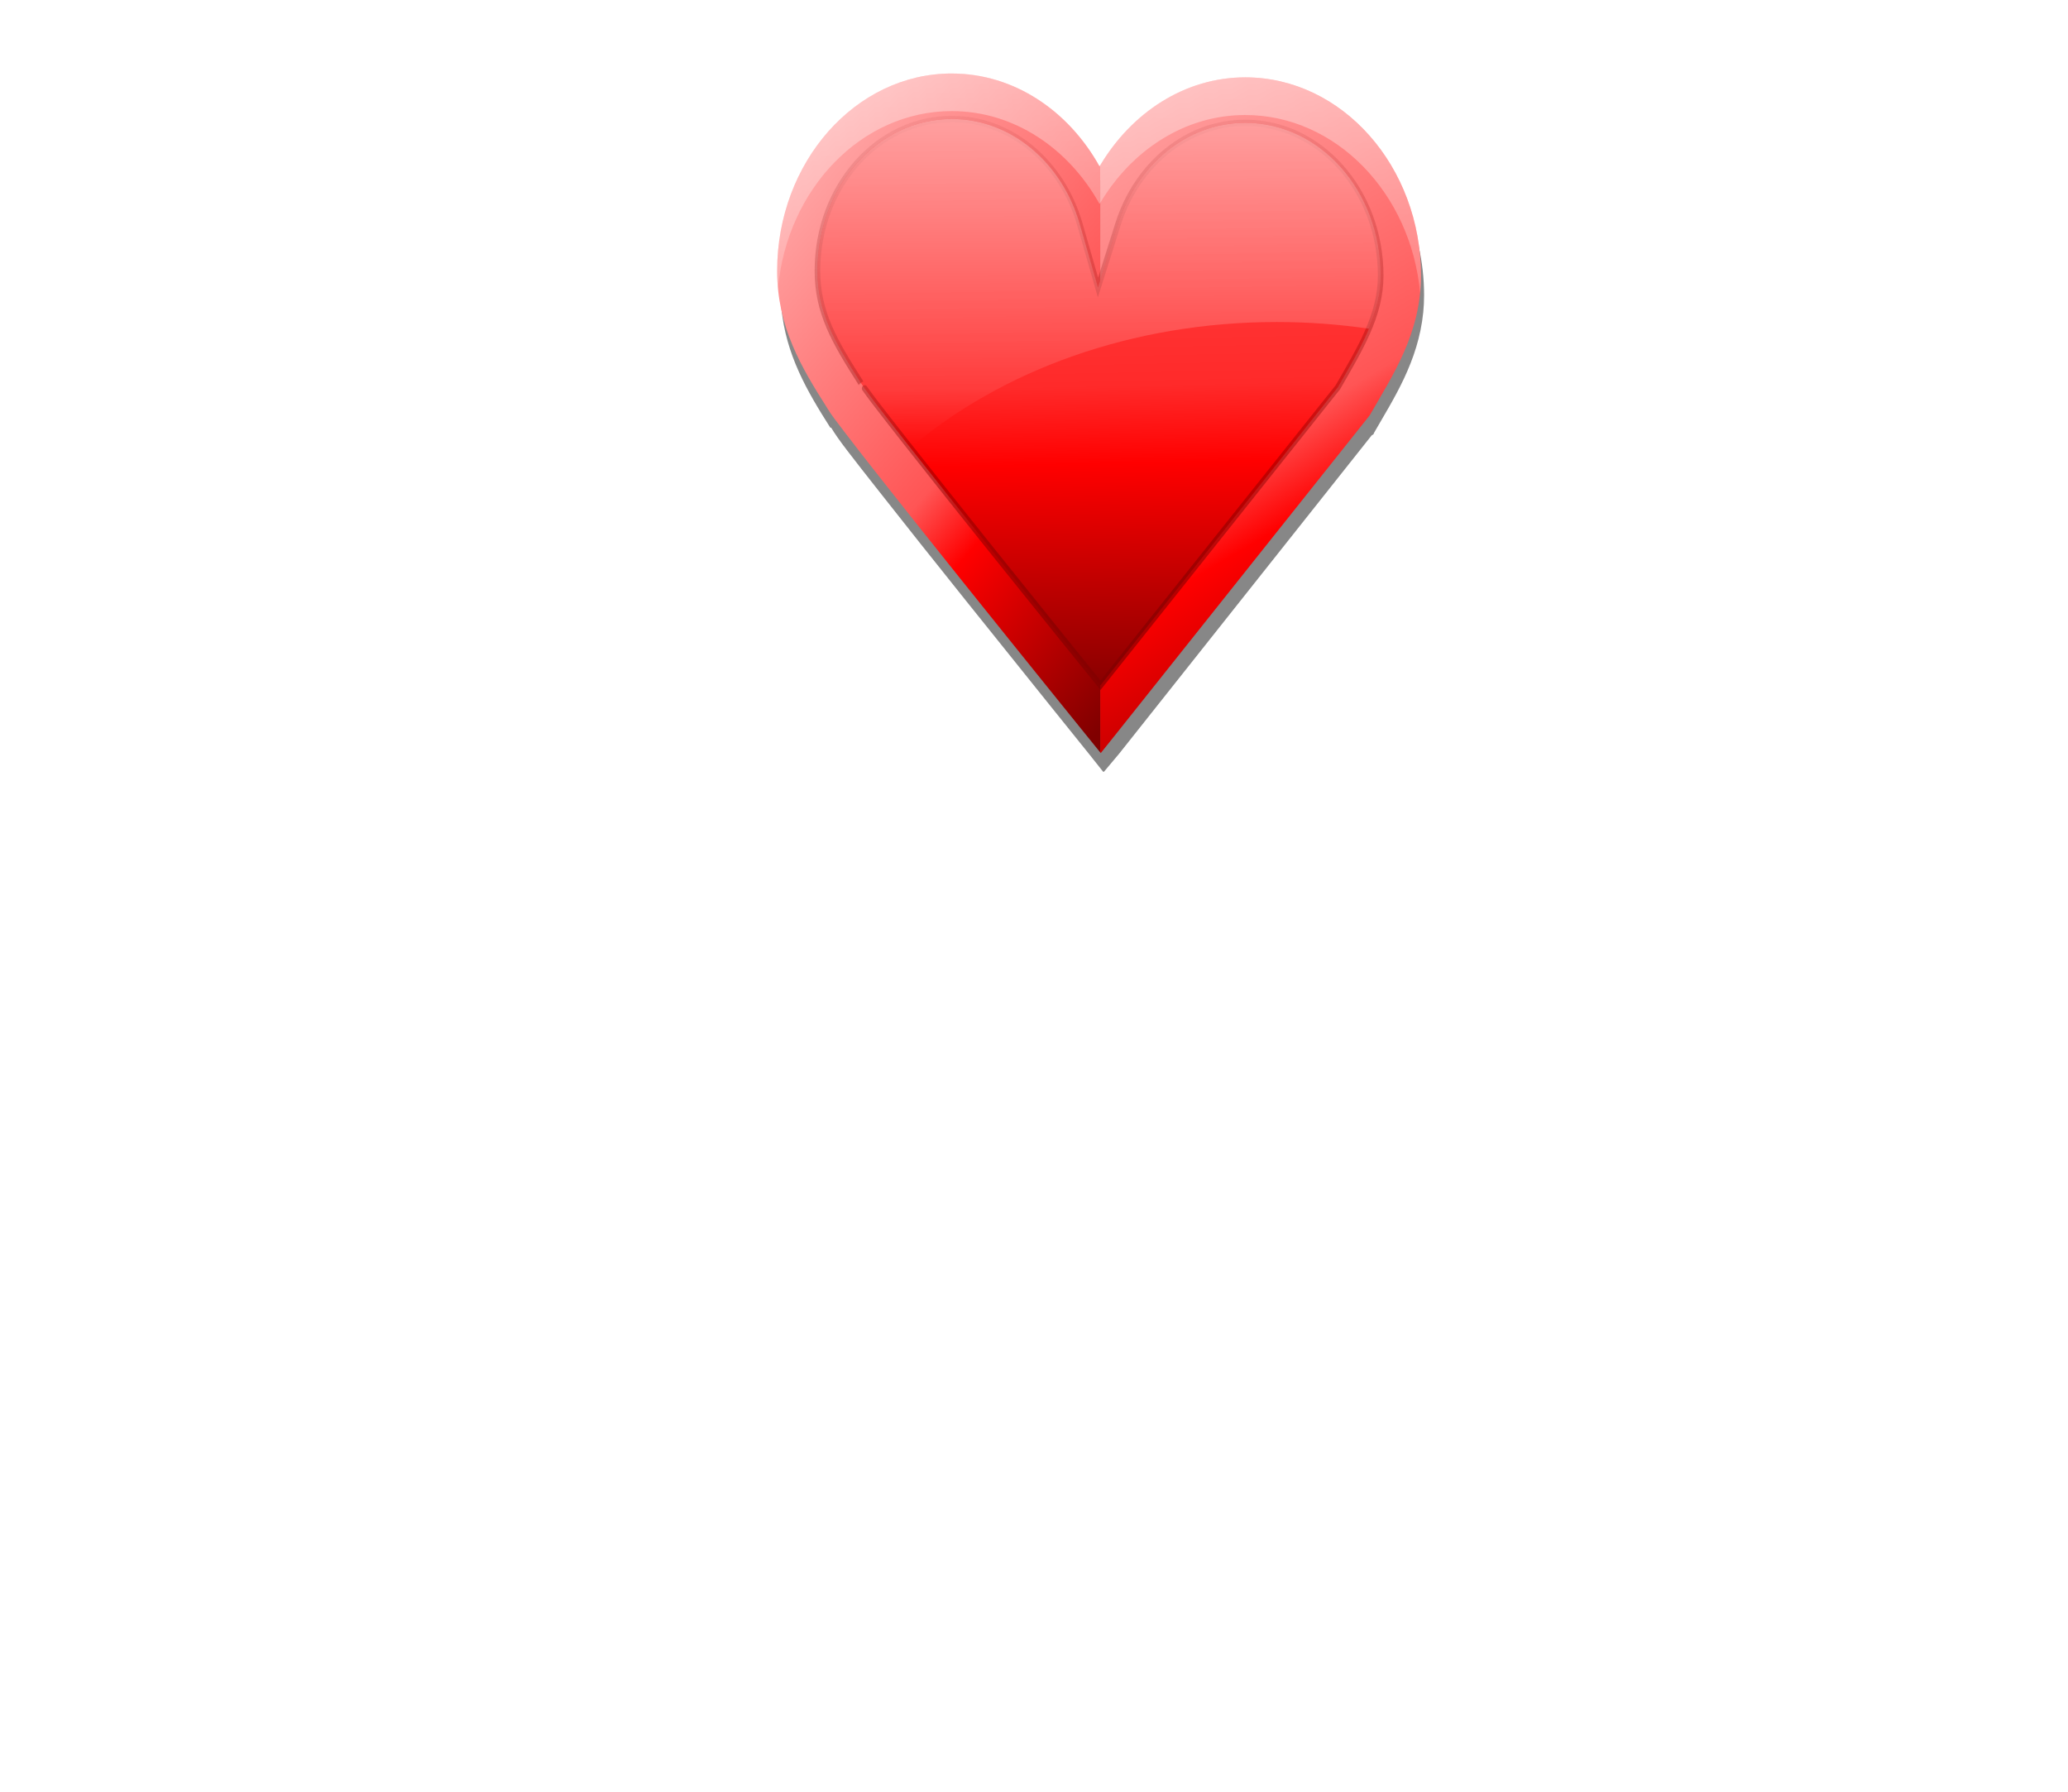 <?xml version="1.0" encoding="UTF-8" standalone="no"?>
<svg
   xmlns:dc="http://purl.org/dc/elements/1.1/"
   xmlns:cc="http://creativecommons.org/ns#"
   xmlns:rdf="http://www.w3.org/1999/02/22-rdf-syntax-ns#"
   xmlns:svg="http://www.w3.org/2000/svg"
   xmlns="http://www.w3.org/2000/svg"
   xmlns:xlink="http://www.w3.org/1999/xlink"
   xmlns:sodipodi="http://sodipodi.sourceforge.net/DTD/sodipodi-0.dtd"
   xmlns:inkscape="http://www.inkscape.org/namespaces/inkscape"
   inkscape:version="1.0 (4035a4fb49, 2020-05-01)"
   sodipodi:docname="ballon2.svg"
   version="1.1"
   viewBox="0 0 839.2 727.08"
   height="727.08"
   width="839.2"
   data-name="Layer 1"
   id="683d3690-e1ab-45db-97b8-9484a1649262">
  <defs
     id="defs19">
    <linearGradient
       inkscape:collect="always"
       id="linearGradient3930">
      <stop
         style="stop-color:#800000;stop-opacity:1;"
         offset="0"
         id="stop3932" />
      <stop
         style="stop-color:#800000;stop-opacity:0;"
         offset="1"
         id="stop3934" />
    </linearGradient>
    <linearGradient
       inkscape:collect="always"
       id="linearGradient3076">
      <stop
         style="stop-color:#ffffff;stop-opacity:1;"
         offset="0"
         id="stop3078" />
      <stop
         style="stop-color:#ffffff;stop-opacity:0;"
         offset="1"
         id="stop3080" />
    </linearGradient>
    <linearGradient
       id="linearGradient3033">
      <stop
         id="stop3035"
         offset="0"
         style="stop-color:#800000;stop-opacity:1;" />
      <stop
         style="stop-color:#ff0000;stop-opacity:1"
         offset="0.352"
         id="stop3037" />
      <stop
         id="stop3040"
         offset="0.468"
         style="stop-color:#ff2a2a;stop-opacity:1" />
      <stop
         id="stop3042"
         offset="1"
         style="stop-color:#ff5555;stop-opacity:1" />
    </linearGradient>
    <linearGradient
       id="linearGradient3037">
      <stop
         style="stop-color:#800000;stop-opacity:1;"
         offset="0"
         id="stop3039" />
      <stop
         id="stop3045"
         offset="0.352"
         style="stop-color:#ff0000;stop-opacity:1" />
      <stop
         style="stop-color:#ff5555;stop-opacity:1"
         offset="0.468"
         id="stop3047" />
      <stop
         style="stop-color:#ffaaaa;stop-opacity:1"
         offset="1"
         id="stop3041" />
    </linearGradient>
    <linearGradient
       inkscape:collect="always"
       xlink:href="#linearGradient3033"
       id="linearGradient3008"
       x1="147.987"
       y1="584.156"
       x2="145.462"
       y2="435.816"
       gradientUnits="userSpaceOnUse"
       gradientTransform="matrix(0.149,0,0,0.149,-8.116,-64.49)" />
    <linearGradient
       inkscape:collect="always"
       xlink:href="#linearGradient3037"
       id="linearGradient3016"
       x1="187.688"
       y1="551.69"
       x2="85.272"
       y2="451.18"
       gradientUnits="userSpaceOnUse"
       gradientTransform="matrix(2.259,0,0,2.259,-129.98,-931.932)" />
    <linearGradient
       inkscape:collect="always"
       xlink:href="#linearGradient3037"
       id="linearGradient3022"
       gradientUnits="userSpaceOnUse"
       x1="145.462"
       y1="579.106"
       x2="145.462"
       y2="435.816" />
    <linearGradient
       inkscape:collect="always"
       xlink:href="#linearGradient3076"
       id="linearGradient3031"
       x1="162.635"
       y1="451.884"
       x2="162.635"
       y2="527.732"
       gradientUnits="userSpaceOnUse"
       gradientTransform="matrix(0.149,0,0,0.149,-8.116,-64.49)" />
    <linearGradient
       inkscape:collect="always"
       xlink:href="#linearGradient3037"
       id="linearGradient3049"
       gradientUnits="userSpaceOnUse"
       gradientTransform="matrix(0.264,0,0,0.264,-16.068,-115.479)"
       x1="222.104"
       y1="598.908"
       x2="144.052"
       y2="448.274" />
    <linearGradient
       inkscape:collect="always"
       xlink:href="#linearGradient3037"
       id="linearGradient3051"
       gradientUnits="userSpaceOnUse"
       gradientTransform="matrix(0.725,0,0,0.725,-42.609,-315.914)"
       x1="187.688"
       y1="551.69"
       x2="85.272"
       y2="451.18" />
    <linearGradient
       inkscape:collect="always"
       xlink:href="#linearGradient3037"
       id="linearGradient3057"
       gradientUnits="userSpaceOnUse"
       gradientTransform="matrix(0.725,0,0,0.725,-44.609,-313.914)"
       x1="138.542"
       y1="601.279"
       x2="247.764"
       y2="359.972" />
    <linearGradient
       inkscape:collect="always"
       xlink:href="#linearGradient3037"
       id="linearGradient3059"
       gradientUnits="userSpaceOnUse"
       gradientTransform="matrix(0.725,0,0,0.725,-42.609,-315.914)"
       x1="138.542"
       y1="601.279"
       x2="247.764"
       y2="359.972" />
    <linearGradient
       inkscape:collect="always"
       xlink:href="#linearGradient3037"
       id="linearGradient3069"
       gradientUnits="userSpaceOnUse"
       gradientTransform="matrix(0.725,0,0,0.725,-42.609,-309.914)"
       x1="138.542"
       y1="601.279"
       x2="247.764"
       y2="359.972" />
    <linearGradient
       inkscape:collect="always"
       xlink:href="#linearGradient3076"
       id="linearGradient3082"
       x1="42"
       y1="-2.388"
       x2="40.25"
       y2="83.862"
       gradientUnits="userSpaceOnUse"
       gradientTransform="matrix(0.206,0,0,0.206,0.655,0.539)" />
    <linearGradient
       inkscape:collect="always"
       xlink:href="#linearGradient3037"
       id="linearGradient3084"
       gradientUnits="userSpaceOnUse"
       gradientTransform="matrix(0.149,0,0,0.149,-8.116,-64.49)"
       x1="187.688"
       y1="551.69"
       x2="85.272"
       y2="451.18" />
    <linearGradient
       inkscape:collect="always"
       xlink:href="#linearGradient3037"
       id="linearGradient3096"
       gradientUnits="userSpaceOnUse"
       gradientTransform="matrix(0.149,0,0,0.149,-8.116,-64.49)"
       x1="222.104"
       y1="598.908"
       x2="144.052"
       y2="448.274" />
    <filter
       inkscape:collect="always"
       id="filter3881"
       color-interpolation-filters="sRGB">
      <feGaussianBlur
         inkscape:collect="always"
         stdDeviation="0.461"
         id="feGaussianBlur3883" />
    </filter>
    <linearGradient
       inkscape:collect="always"
       xlink:href="#linearGradient3076"
       id="linearGradient3885"
       gradientUnits="userSpaceOnUse"
       gradientTransform="matrix(0.364,0,0,0.364,-0.569,-0.566)"
       x1="42"
       y1="-2.388"
       x2="40.25"
       y2="83.862" />
    <linearGradient
       inkscape:collect="always"
       xlink:href="#linearGradient3076"
       id="linearGradient3887"
       gradientUnits="userSpaceOnUse"
       gradientTransform="matrix(0.264,0,0,0.264,-16.068,-115.479)"
       x1="162.635"
       y1="451.884"
       x2="162.635"
       y2="527.732" />
    <linearGradient
       inkscape:collect="always"
       xlink:href="#linearGradient3033"
       id="linearGradient3889"
       gradientUnits="userSpaceOnUse"
       gradientTransform="matrix(0.264,0,0,0.264,-16.068,-115.479)"
       x1="147.987"
       y1="584.156"
       x2="145.462"
       y2="435.816" />
    <linearGradient
       inkscape:collect="always"
       xlink:href="#linearGradient3037"
       id="linearGradient3891"
       gradientUnits="userSpaceOnUse"
       gradientTransform="matrix(0.264,0,0,0.264,-16.068,-115.479)"
       x1="187.688"
       y1="551.69"
       x2="85.272"
       y2="451.18" />
    <linearGradient
       inkscape:collect="always"
       xlink:href="#linearGradient3076"
       id="linearGradient3915"
       gradientUnits="userSpaceOnUse"
       gradientTransform="matrix(0.494,0,0,0.494,0.041,989.488)"
       x1="42"
       y1="-2.388"
       x2="40.25"
       y2="83.862" />
    <linearGradient
       inkscape:collect="always"
       xlink:href="#linearGradient3076"
       id="linearGradient3918"
       gradientUnits="userSpaceOnUse"
       gradientTransform="matrix(0.358,0,0,0.358,-21.029,833.274)"
       x1="162.635"
       y1="451.884"
       x2="162.635"
       y2="527.732" />
    <linearGradient
       inkscape:collect="always"
       xlink:href="#linearGradient3033"
       id="linearGradient3921"
       gradientUnits="userSpaceOnUse"
       gradientTransform="matrix(0.358,0,0,0.358,-21.029,833.274)"
       x1="147.987"
       y1="584.156"
       x2="145.462"
       y2="435.816" />
    <linearGradient
       inkscape:collect="always"
       xlink:href="#linearGradient3037"
       id="linearGradient3924"
       gradientUnits="userSpaceOnUse"
       gradientTransform="matrix(0.358,0,0,0.358,-21.029,833.274)"
       x1="187.688"
       y1="551.69"
       x2="85.272"
       y2="451.18" />
    <linearGradient
       inkscape:collect="always"
       xlink:href="#linearGradient3037"
       id="linearGradient3927"
       gradientUnits="userSpaceOnUse"
       gradientTransform="matrix(0.358,0,0,0.358,-21.029,833.274)"
       x1="222.104"
       y1="598.908"
       x2="144.052"
       y2="448.274" />
    <linearGradient
       inkscape:collect="always"
       xlink:href="#linearGradient3930"
       id="linearGradient3936"
       x1="39.455"
       y1="1065.209"
       x2="37.513"
       y2="991.459"
       gradientUnits="userSpaceOnUse" />
  </defs>
  <sodipodi:namedview
     inkscape:current-layer="683d3690-e1ab-45db-97b8-9484a1649262"
     inkscape:window-maximized="1"
     inkscape:window-y="-11"
     inkscape:window-x="-11"
     inkscape:cy="179.00193"
     inkscape:cx="413.60252"
     inkscape:zoom="1.0837872"
     showgrid="false"
     id="namedview17"
     inkscape:window-height="974"
     inkscape:window-width="1920"
     inkscape:pageshadow="2"
     inkscape:pageopacity="0"
     guidetolerance="10"
     gridtolerance="10"
     objecttolerance="10"
     borderopacity="1"
     bordercolor="#666666"
     pagecolor="#ffffff" />
  <title
     id="title2">happy birthday</title>
  <path
     id="path4"
     stroke="url(#1a6f3992-5825-4187-85b9-fb55ca803b83)"
     stroke-width="2"
     stroke-miterlimit="10"
     fill="none"
     transform="translate(-180.4 -86.46)"
     d="M637.45,372.4c-9.72,13.55-19.81,28.12-20.64,44.78-1.27,25.59,19.2,46.52,28.34,70.46a83.74,83.74,0,0,1-2.81,65.5c-4.46,9.22-10.82,18.38-10,28.59.47,6.23,3.59,11.9,6.1,17.63a99.4,99.4,0,0,1-5.77,89.75" />
  <polygon
     id="polygon12"
     fill="#535461"
     points="462.47 278.34 446.59 278.34 437.32 273.04 471.74 273.04 462.47 278.34" />
  <path
     id="path14"
     opacity="0.1"
     fill="#fff"
     transform="translate(-180.4 -86.46)"
     d="M595.22,127.2s-46.33,25.15-52.95,75.45" />
  <g
     inkscape:label="Layer 1"
     id="layer1"
     transform="matrix(4.566,0,0,5.152,297.686,-5085.878)">
    <path
       style="color:#000000;font-style:normal;font-variant:normal;font-weight:normal;font-stretch:normal;font-size:medium;line-height:normal;font-family:Sans;-inkscape-font-specification:Sans;text-indent:0;text-align:start;text-decoration:none;text-decoration-line:none;letter-spacing:normal;word-spacing:normal;text-transform:none;writing-mode:lr-tb;direction:ltr;baseline-shift:baseline;text-anchor:start;display:inline;overflow:visible;visibility:visible;opacity:0.686;fill:#000000;fill-opacity:1;fill-rule:evenodd;stroke:none;stroke-width:10;marker:none;filter:url(#filter3881);enable-background:accumulate"
       d="m 8.844,2.594 c -3.563,0 -6.469,2.907 -6.469,6.469 0,0.197 0.012,0.408 0.031,0.594 0.163,1.543 0.95,2.737 1.812,3.938 0.003,0.005 0.028,-0.005 0.031,0 0.137,0.201 0.299,0.407 0.594,0.75 0.301,0.351 0.697,0.794 1.156,1.312 0.919,1.037 2.096,2.348 3.25,3.625 2.307,2.554 4.531,5 4.531,5 L 14.312,24.875 h 0.031 L 14.906,24.281 24.25,13.844 24.312,13.812 24.344,13.75 c 0.705,-1.092 1.627,-2.316 1.812,-3.938 0.021,-0.183 0.031,-0.369 0.031,-0.562 0,-1.109 -0.288,-2.178 -0.781,-3.094 -0.004,-0.008 0.004,-0.023 0,-0.031 -1.103,-2.027 -3.257,-3.406 -5.719,-3.406 -1.679,0 -3.195,0.665 -4.344,1.719 C 15.152,4.613 14.982,4.803 14.812,5 14.643,5.197 14.458,5.409 14.312,5.625 13.165,3.814 11.139,2.594 8.844,2.594 Z"
       id="path3086"
       inkscape:connector-curvature="0"
       transform="matrix(2.402,0,0,2.402,-1.532,988.193)" />
    <path
       style="color:#000000;font-style:normal;font-variant:normal;font-weight:normal;font-stretch:normal;font-size:medium;line-height:normal;font-family:Sans;-inkscape-font-specification:Sans;text-indent:0;text-align:start;text-decoration:none;text-decoration-line:none;letter-spacing:normal;word-spacing:normal;text-transform:none;writing-mode:lr-tb;direction:ltr;baseline-shift:baseline;text-anchor:start;display:inline;overflow:visible;visibility:visible;fill:url(#linearGradient3927);fill-opacity:1;fill-rule:evenodd;stroke:none;stroke-width:10;marker:none;enable-background:accumulate"
       d="m 32.585,1000.182 v 46.236 l 0.05,0.054 1.324,-1.467 22.491,-25.034 0.099,-0.114 0.069,-0.109 c 1.887,-2.922 4.476,-6.294 4.476,-10.871 0,-8.602 -7.013,-15.62 -15.615,-15.62 -5.378,0 -10.089,2.768 -12.894,6.925 z"
       id="path3047"
       inkscape:connector-curvature="0" />
    <path
       style="color:#000000;font-style:normal;font-variant:normal;font-weight:normal;font-stretch:normal;font-size:medium;line-height:normal;font-family:Sans;-inkscape-font-specification:Sans;text-indent:0;text-align:start;text-decoration:none;text-decoration-line:none;letter-spacing:normal;word-spacing:normal;text-transform:none;writing-mode:lr-tb;direction:ltr;baseline-shift:baseline;text-anchor:start;display:inline;overflow:visible;visibility:visible;fill:url(#linearGradient3924);fill-opacity:1;fill-rule:evenodd;stroke:none;stroke-width:10;marker:none;enable-background:accumulate"
       d="m 19.389,992.954 c -8.558,0 -15.516,6.986 -15.516,15.541 0,4.403 2.134,7.584 4.457,10.817 0.008,0.012 0.022,0.033 0.03,0.045 0.328,0.483 0.75,0.956 1.457,1.78 0.724,0.844 1.673,1.923 2.776,3.168 2.207,2.49 5.021,5.623 7.793,8.69 5.543,6.134 10.916,12.021 10.916,12.021 l 1.284,1.403 v -46.236 c -0.02,0.029 -0.045,0.055 -0.064,0.084 -2.751,-4.379 -7.596,-7.312 -13.132,-7.312 z"
       id="path3006"
       inkscape:connector-curvature="0" />
    <path
       style="color:#000000;font-style:normal;font-variant:normal;font-weight:normal;font-stretch:normal;font-size:medium;line-height:normal;font-family:Sans;-inkscape-font-specification:Sans;text-indent:0;text-align:start;text-decoration:none;text-decoration-line:none;letter-spacing:normal;word-spacing:normal;text-transform:none;writing-mode:lr-tb;direction:ltr;baseline-shift:baseline;text-anchor:start;display:inline;overflow:visible;visibility:visible;fill:url(#linearGradient3921);fill-opacity:1;fill-rule:evenodd;stroke:url(#linearGradient3936);stroke-width:0.5;marker:none;enable-background:accumulate"
       d="m 19.39,996.537 c 5.325,0 9.821,3.477 11.375,8.263 l 1.623,5.005 1.769,-4.96 c 1.657,-4.658 6.076,-8.005 11.319,-8.005 6.663,0 12.036,5.373 12.036,12.036 0,3.141 -1.858,5.78 -3.807,8.789 l -21.094,23.467 c -1.084,-1.188 -4.714,-5.159 -9.573,-10.536 -2.767,-3.063 -5.577,-6.192 -7.77,-8.666 -1.096,-1.237 -2.041,-2.305 -2.743,-3.124 -0.702,-0.818 -1.224,-1.495 -1.22,-1.489 l -0.022,-0.022 -0.011,-0.034 c -2.296,-3.194 -3.818,-5.48 -3.818,-8.767 0,-6.622 5.317,-11.957 11.935,-11.957 z"
       id="path3049"
       inkscape:connector-curvature="0" />
    <path
       style="color:#000000;font-style:normal;font-variant:normal;font-weight:normal;font-stretch:normal;font-size:medium;line-height:normal;font-family:Sans;-inkscape-font-specification:Sans;text-indent:0;text-align:start;text-decoration:none;text-decoration-line:none;letter-spacing:normal;word-spacing:normal;text-transform:none;writing-mode:lr-tb;direction:ltr;baseline-shift:baseline;text-anchor:start;display:inline;overflow:visible;visibility:visible;opacity:0.5;fill:url(#linearGradient3918);fill-opacity:1;fill-rule:evenodd;stroke:none;stroke-width:10;marker:none;enable-background:accumulate"
       d="m 19.39,996.537 c -6.619,0 -11.935,5.336 -11.935,11.958 0,3.287 1.522,5.572 3.818,8.767 l 0.011,0.034 0.022,0.022 c -0.004,-0.01 0.518,0.671 1.22,1.489 0.702,0.818 1.647,1.887 2.743,3.124 0.134,0.151 0.309,0.348 0.448,0.504 8.099,-6.096 19.688,-9.909 32.559,-9.909 2.796,0 5.532,0.182 8.184,0.526 0.635,-1.342 1.052,-2.703 1.052,-4.176 0,-6.663 -5.373,-12.036 -12.036,-12.036 -5.243,0 -9.662,3.347 -11.319,8.005 l -1.769,4.96 -1.623,-5.005 c -1.554,-4.785 -6.05,-8.263 -11.375,-8.263 z"
       id="path3018"
       inkscape:connector-curvature="0" />
    <path
       style="color:#000000;font-style:normal;font-variant:normal;font-weight:normal;font-stretch:normal;font-size:medium;line-height:normal;font-family:Sans;-inkscape-font-specification:Sans;text-indent:0;text-align:start;text-decoration:none;text-decoration-line:none;letter-spacing:normal;word-spacing:normal;text-transform:none;writing-mode:lr-tb;direction:ltr;baseline-shift:baseline;text-anchor:start;display:inline;overflow:visible;visibility:visible;opacity:0.42;fill:url(#linearGradient3915);fill-opacity:1;fill-rule:evenodd;stroke:none;stroke-width:10;marker:none;enable-background:accumulate"
       d="m 19.388,992.949 c -8.558,0 -15.514,6.99 -15.514,15.545 0,0.473 0.03,0.928 0.077,1.375 0.796,-7.817 7.414,-13.954 15.437,-13.954 5.535,0 10.383,2.93 13.135,7.309 0.02,-0.029 0.042,-0.048 0.062,-0.077 2.805,-4.157 7.509,-6.923 12.887,-6.923 8.06,0 14.736,6.163 15.545,14.015 0.05,-0.44 0.077,-0.896 0.077,-1.36 0,-8.602 -7.02,-15.623 -15.623,-15.623 -5.378,0 -10.083,2.765 -12.887,6.923 -0.02,0.029 -0.042,0.048 -0.062,0.077 -2.751,-4.379 -7.599,-7.309 -13.135,-7.309 z"
       id="path3071"
       inkscape:connector-curvature="0" />
  </g>
</svg>
